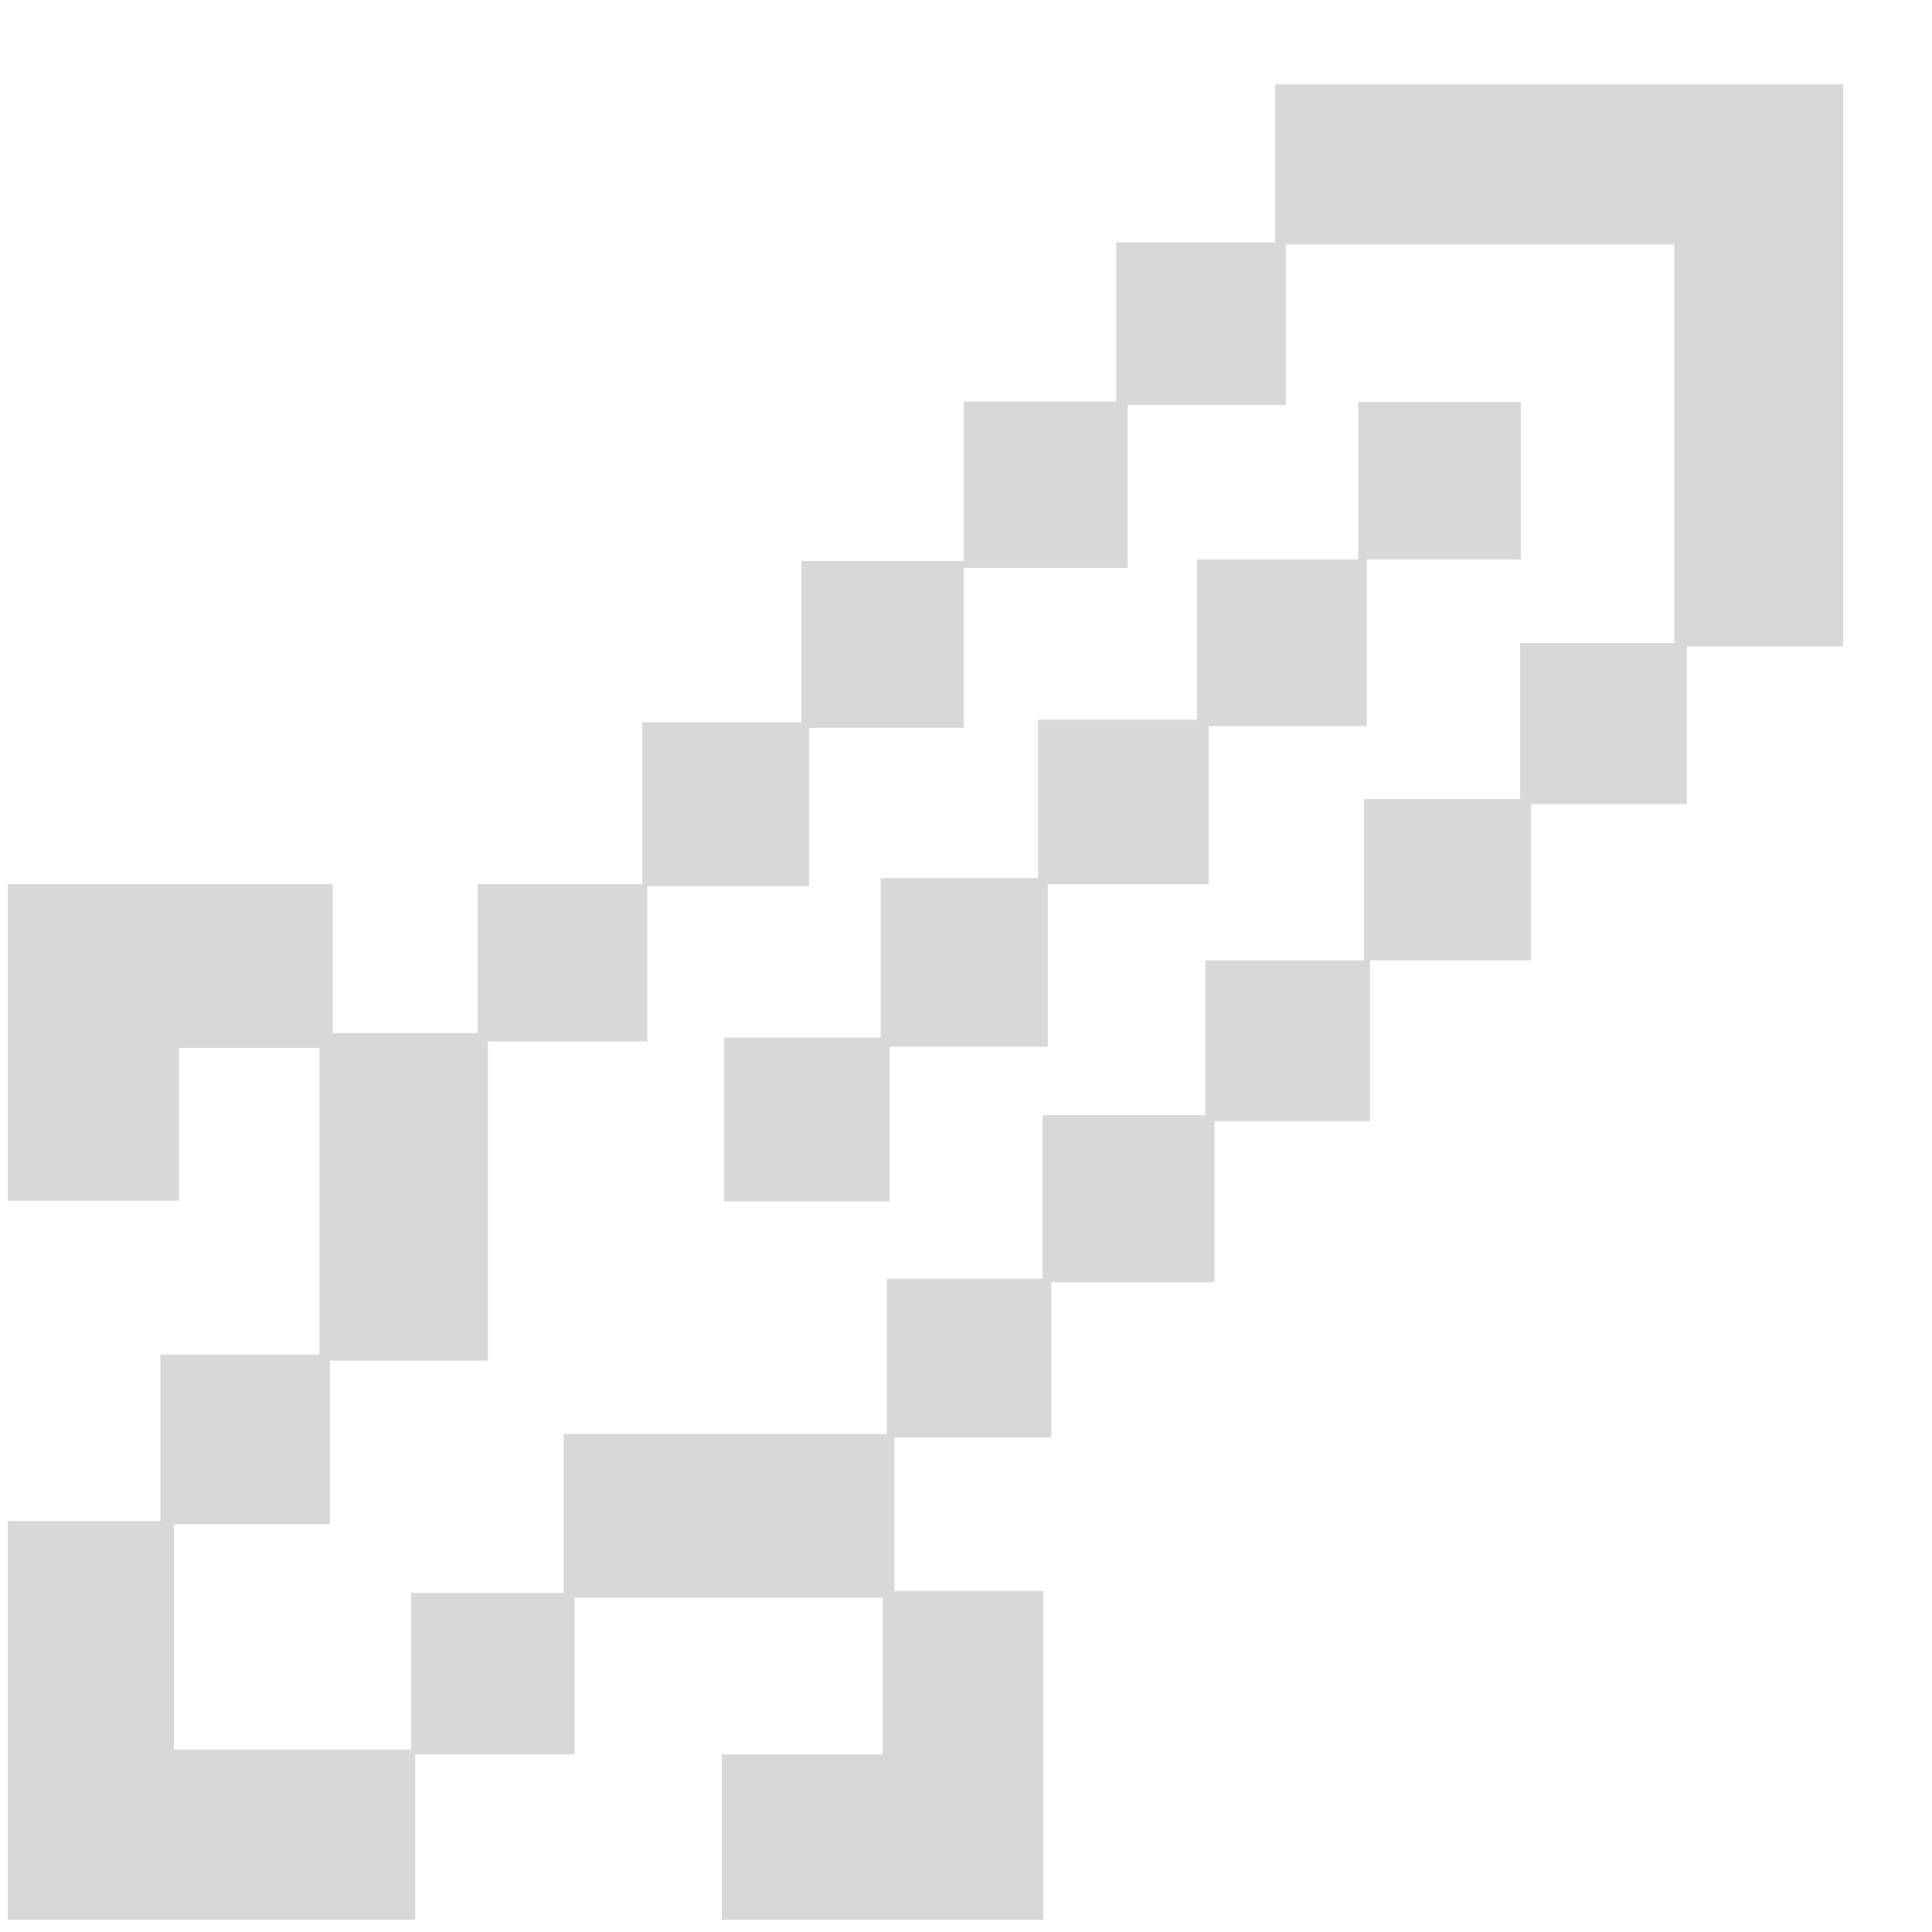 <?xml version="1.0" encoding="UTF-8"?>
<svg width="20px" height="20px" viewBox="0 0 20 20" version="1.1" xmlns="http://www.w3.org/2000/svg">
    <g id="Page-1" stroke="none" stroke-width="1" fill="none" fill-rule="evenodd">
        <g id="Group-3" transform="translate(0.08, 0.873)" fill="#D8D8D8">
            <path d="M19,0 L19,5.819 L17.383,5.819 L17.383,7.451 L15.769,7.451 L15.769,9.07 L14.103,9.07 L14.103,10.734 L12.492,10.734 L12.492,12.4 L10.803,12.4 L10.803,14.007 L9.179,14.007 L9.179,15.597 L10.72,15.597 L10.72,19 L7.392,19 L7.392,17.288 L9.057,17.288 L9.057,15.668 L5.868,15.668 L5.868,17.288 L4.218,17.288 L4.218,19 L0,19 L0,14.873 L1.581,14.873 L1.581,13.15 L3.226,13.15 L3.226,9.974 L1.773,9.974 L1.773,11.557 L0,11.557 L0,8.28 L3.364,8.28 L3.364,9.821 L4.865,9.821 L4.865,8.28 L6.569,8.28 L6.569,6.603 L8.215,6.603 L8.215,4.934 L9.897,4.934 L9.897,3.284 L11.475,3.284 L11.475,1.636 L13.12,1.636 L13.12,0 L19,0 Z M17.253,1.658 L13.231,1.658 L13.231,3.32 L11.593,3.32 L11.593,5.006 L9.897,5.006 L9.897,6.661 L8.295,6.661 L8.295,8.3 L6.621,8.3 L6.621,9.908 L4.971,9.908 L4.971,13.213 L3.336,13.213 L3.336,14.906 L1.721,14.906 L1.721,17.24 L4.176,17.24 L4.176,15.617 L5.754,15.617 L5.754,13.972 L9.1,13.972 L9.1,12.365 L10.713,12.365 L10.713,10.672 L12.397,10.672 L12.397,9.07 L14.039,9.07 L14.039,7.4 L15.656,7.4 L15.656,5.785 L17.253,5.785 L17.253,1.658 Z" id="Combined-Shape"></path>
            <polygon id="Path-10" points="7.414 11.563 7.414 9.868 9.037 9.868 9.037 8.216 10.666 8.216 10.666 6.577 12.311 6.577 12.311 4.918 13.98 4.918 13.98 3.289 15.664 3.289 15.664 4.918 14.069 4.918 14.069 6.644 12.433 6.644 12.433 8.28 10.767 8.28 10.767 9.962 9.131 9.962 9.131 11.563"></polygon>
        </g>
    </g>
</svg>
